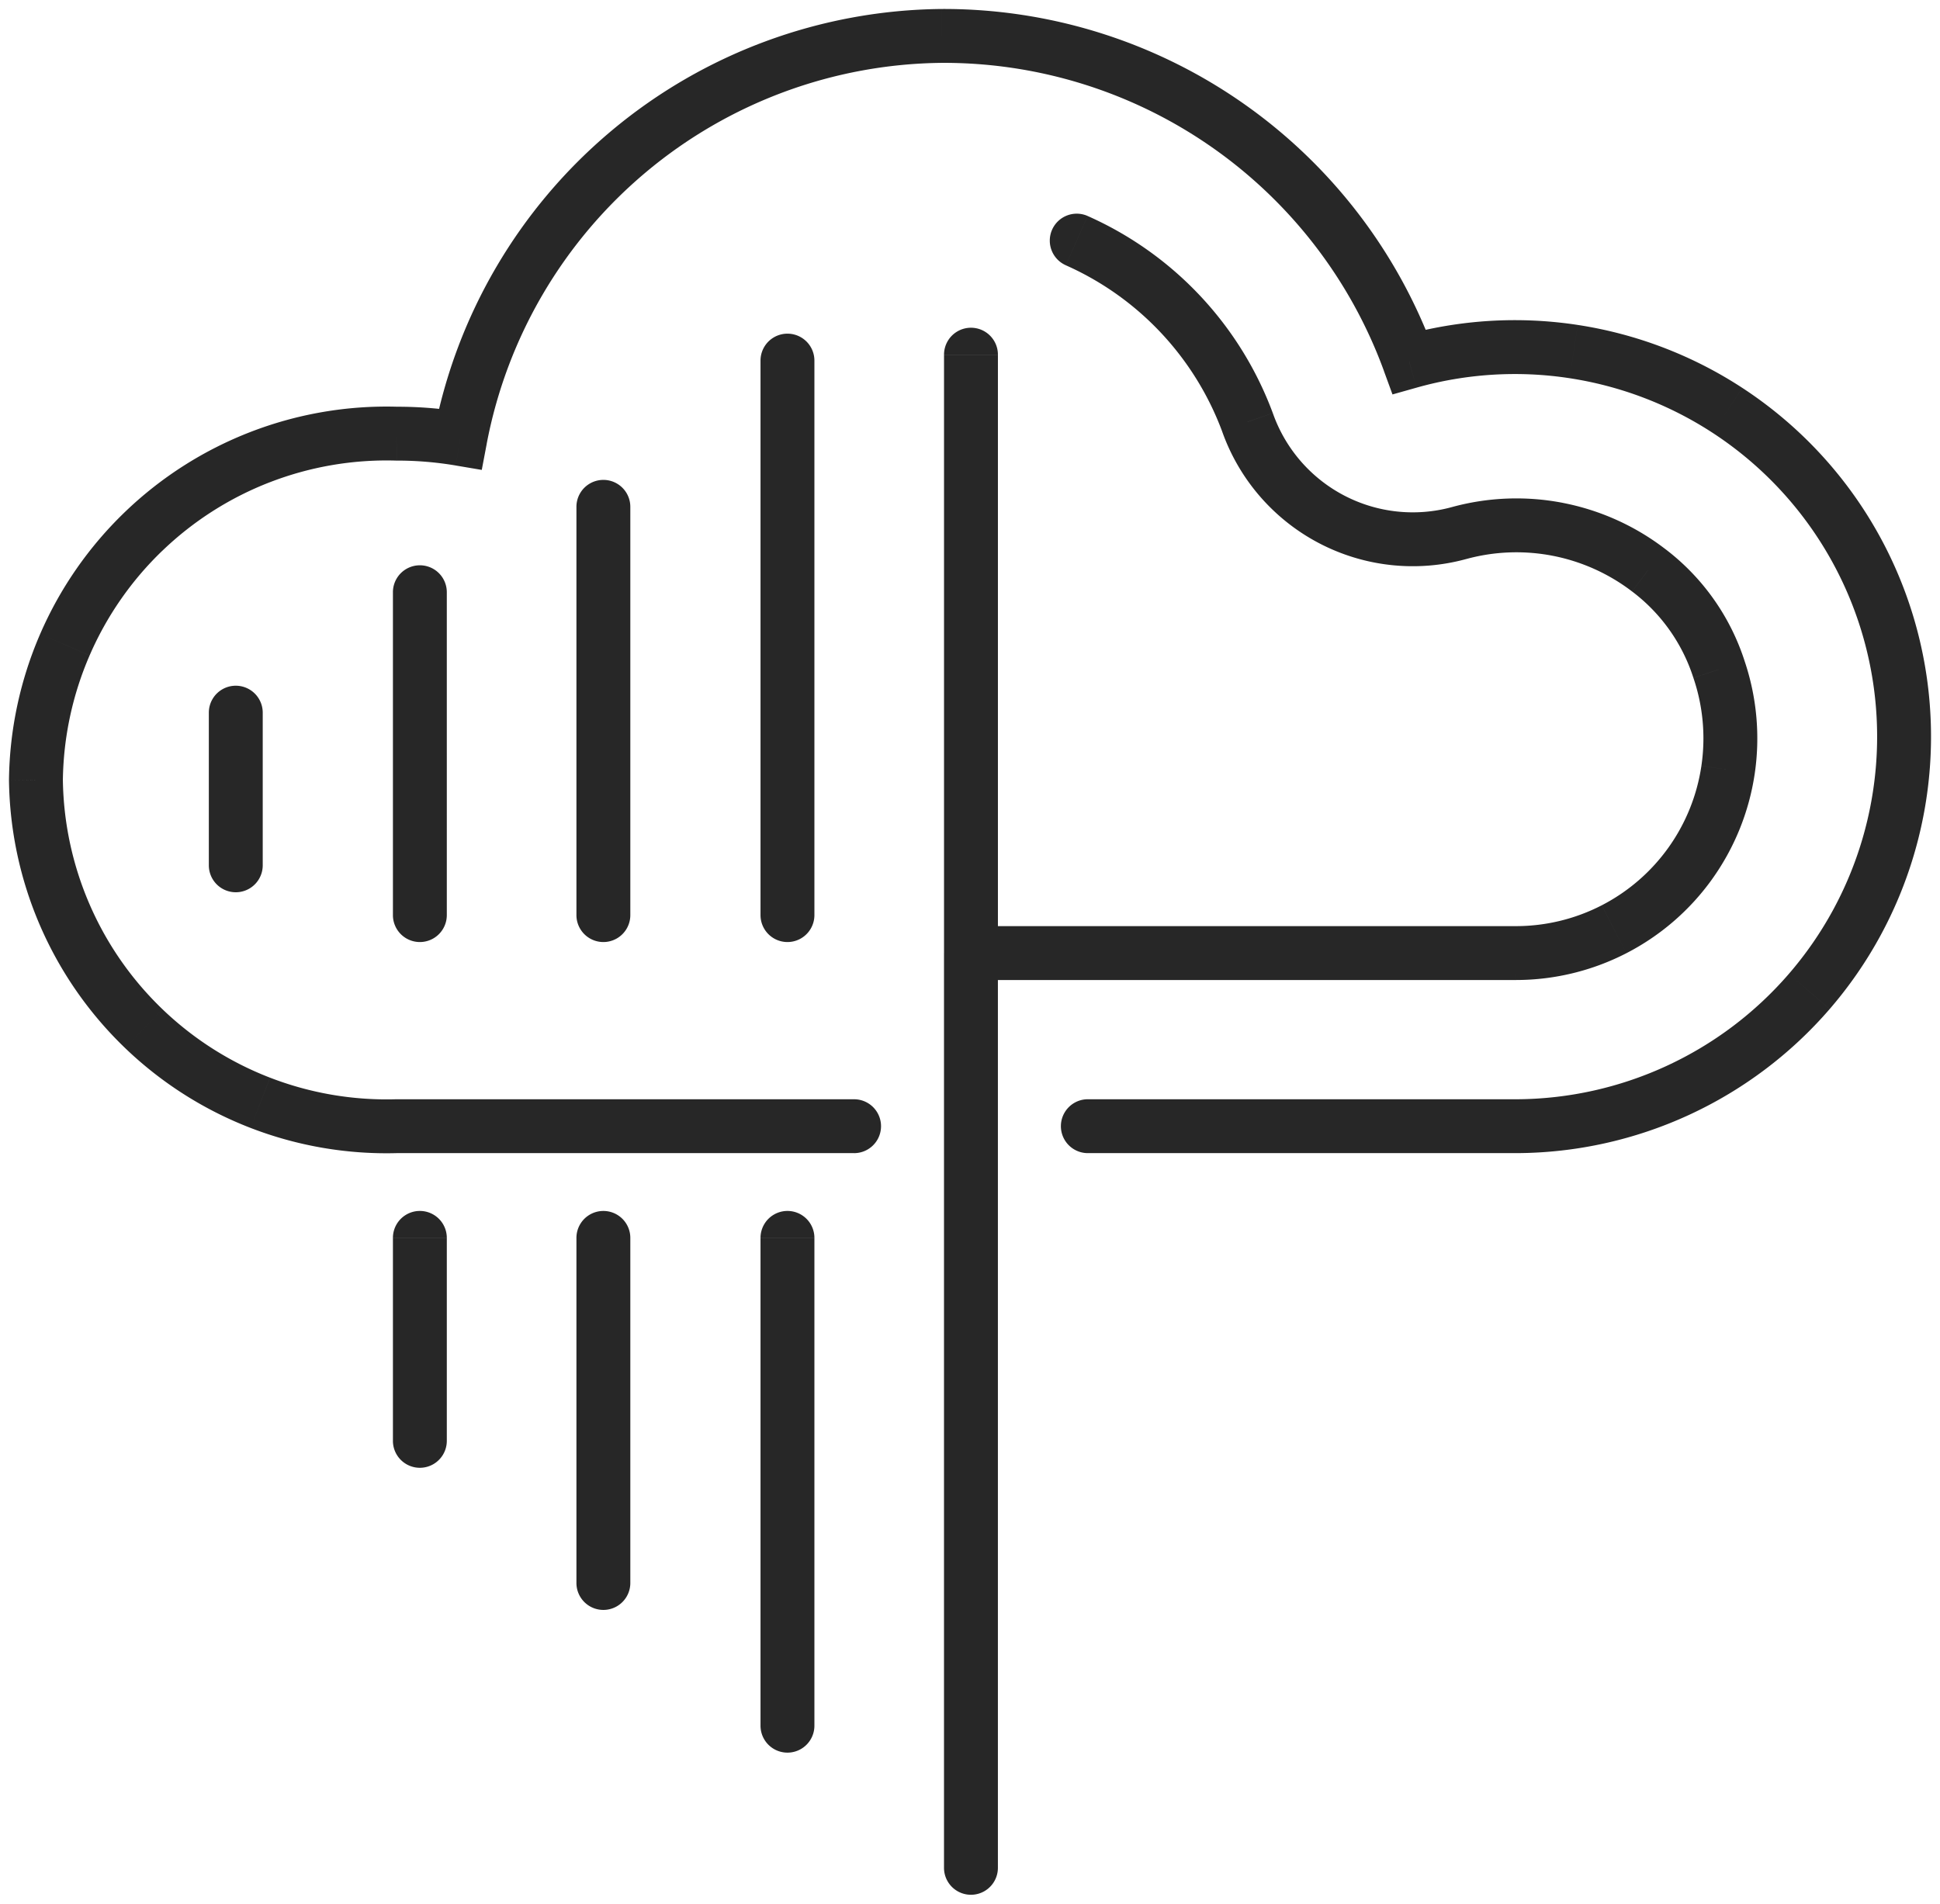 <svg width="108" height="106" fill="none" xmlns="http://www.w3.org/2000/svg"><path d="M60.56 61.205a1.5 1.5 0 100 3v-3zm23.88 1.5v1.5h.007l-.008-1.5zM78.452 20.14l-1.41.514.478 1.308 1.34-.378-.408-1.444zM52.426 2L52.42.5h-.008l.014 1.5zM25.62 24.44l-.25 1.479 1.45.245.274-1.445-1.474-.28zm-3.546-.293l-.043 1.5h.046l-.003-1.5zM2 43.426l-1.5-.02v.039l1.5-.02zm20.073 19.28v-1.5h-.043l.043 1.5zm25.474 1.5a1.5 1.5 0 000-3v3zm13.003-52.18a1.5 1.5 0 00-1.216 2.743l1.216-2.743zm8.891 11.467l1.416-.496-.005-.014-.005-.014-1.406.524zm11.777 6.188l.395 1.447h.002l-.397-1.447zm10.541 2.052l-.91 1.192.008.006.902-1.198zm3.937 5.536l-1.428.46.003.01.004.012 1.42-.482zm-11.29 15.795v1.5h.003l-.002-1.5zm-30.353 0h-1.5v1.5h1.5v-1.5zm1.5.326a1.5 1.5 0 10-3 0h3zm-3 50.609a1.5 1.5 0 003 0h-3zm-7.215-35.075a1.5 1.5 0 10-3 0h3zm-3 27.161a1.5 1.5 0 003 0h-3zm-7.248-27.16a1.5 1.5 0 10-3 0h3zm-3 19.214a1.5 1.5 0 003 0h-3zm-7.216-19.215a1.5 1.5 0 10-3 0h3zm-3 11.301a1.5 1.5 0 003 0h-3zm33.68-60.477a1.5 1.5 0 10-3 0h3zm-10.216.33a1.5 1.5 0 10-3 0h3zm-3 30.874a1.5 1.5 0 003 0h-3zM35.09 28.22a1.5 1.5 0 10-3 0h3zm-3 22.732a1.5 1.5 0 003 0h-3zm-7.216-17.977a1.5 1.5 0 00-3 0h3zm-3 17.977a1.5 1.5 0 003 0h-3zM14.626 39.68a1.5 1.5 0 00-3 0h3zm-3 8.5a1.5 1.5 0 103 0h-3zM60.56 64.205h23.88v-3H60.56v3zm23.886 0c3.306-.016 6.57-.74 9.573-2.124l-1.255-2.725a20.148 20.148 0 01-8.332 1.85l.014 3zm9.573-2.124a23.171 23.171 0 007.838-5.897l-2.27-1.961a20.168 20.168 0 01-6.823 5.133l1.255 2.725zm7.838-5.897a23.194 23.194 0 004.698-8.614l-2.878-.847a20.188 20.188 0 01-4.09 7.5l2.27 1.96zm4.698-8.614c.935-3.173 1.18-6.51.719-9.787l-2.971.418a20.207 20.207 0 01-.626 8.522l2.878.847zm.719-9.787a23.213 23.213 0 00-3.39-9.208l-2.533 1.608a20.202 20.202 0 012.952 8.018l2.971-.418zm-3.39-9.208a23.187 23.187 0 00-6.892-6.98l-1.64 2.511a20.174 20.174 0 015.999 6.077l2.533-1.608zm-6.892-6.98a23.153 23.153 0 00-9.16-3.503l-.453 2.966a20.156 20.156 0 017.973 3.048l1.64-2.512zm-9.16-3.503a23.147 23.147 0 00-9.786.604l.814 2.888a20.144 20.144 0 018.519-.526l.453-2.966zm-7.97 1.534a29.113 29.113 0 00-10.7-13.904l-1.716 2.461a26.114 26.114 0 019.598 12.471l2.818-1.028zm-10.7-13.904A29.068 29.068 0 0052.42.5l.013 3a26.068 26.068 0 0115.013 4.683l1.716-2.461zM52.412.5a29.039 29.039 0 00-18.36 6.772l1.926 2.3A26.039 26.039 0 0152.441 3.5l-.029-3zm-18.36 6.772a29.09 29.09 0 00-9.907 16.887l2.948.56a26.09 26.09 0 018.885-15.147l-1.925-2.3zM25.87 22.96a22.498 22.498 0 00-3.8-.314l.008 3a19.5 19.5 0 013.292.272l.5-2.958zm-3.753-.314a21.002 21.002 0 00-8.163 1.402l1.08 2.799a18 18 0 016.997-1.202l.086-2.999zm-8.163 1.402a21.016 21.016 0 00-6.988 4.449l2.078 2.163a18.016 18.016 0 015.99-3.814l-1.08-2.798zm-6.988 4.449a21.04 21.04 0 00-4.73 6.803l2.752 1.194a18.04 18.04 0 014.055-5.835l-2.078-2.163zM2.236 35.3A21.057 21.057 0 00.5 43.406l3 .039c.03-2.393.537-4.755 1.488-6.95L2.236 35.3zM.5 43.445c.036 2.79.626 5.545 1.736 8.105l2.752-1.194a18.057 18.057 0 01-1.488-6.95l-3 .039zm1.736 8.105a21.04 21.04 0 004.729 6.804l2.078-2.163a18.04 18.04 0 01-4.055-5.835L2.236 51.55zm4.729 6.804a21.018 21.018 0 006.988 4.449l1.08-2.799a18.019 18.019 0 01-5.99-3.813l-2.078 2.163zm6.988 4.449a21.002 21.002 0 008.163 1.401l-.086-2.998a18.002 18.002 0 01-6.996-1.202l-1.081 2.799zm8.12 1.402h25.474v-3H22.073v3zm37.26-49.435a16.362 16.362 0 015.284 3.745l2.185-2.056a19.363 19.363 0 00-6.252-4.432l-1.216 2.743zm5.284 3.745a16.382 16.382 0 013.419 5.503l2.81-1.048a19.382 19.382 0 00-4.044-6.511l-2.185 2.056zm3.409 5.476a11.268 11.268 0 005.39 6.244l1.396-2.655a8.267 8.267 0 01-3.955-4.582l-2.831.993zm5.39 6.244a11.251 11.251 0 008.198.894l-.79-2.894a8.25 8.25 0 01-6.012-.655l-1.396 2.655zm8.2.894a10.59 10.59 0 014.826-.183l.573-2.945a13.59 13.59 0 00-6.194.235l.794 2.893zm4.826-.183c1.601.312 3.11.99 4.407 1.98l1.82-2.384a13.595 13.595 0 00-5.654-2.54l-.573 2.944zm4.415 1.986a9.735 9.735 0 013.41 4.797l2.857-.918a12.735 12.735 0 00-4.462-6.275l-1.805 2.396zm3.418 4.82a10.46 10.46 0 01.442 4.89l2.968.44c.312-2.114.117-4.27-.569-6.294l-2.84.964zm.442 4.89a10.459 10.459 0 01-1.837 4.554l2.44 1.744a13.46 13.46 0 002.365-5.859l-2.968-.438zm-1.837 4.554a10.442 10.442 0 01-3.71 3.21l1.374 2.666a13.442 13.442 0 004.777-4.132l-2.441-1.744zm-3.71 3.21a10.43 10.43 0 01-4.766 1.16l.005 3a13.428 13.428 0 006.135-1.494l-1.375-2.666zm-4.763 1.16H54.053v3h30.354v-3zM52.553 53.39V104h3V53.39h-3zM42.338 68.925v27.161h3v-27.16h-3zm-10.248 0V88.14h3V68.925h-3zm-10.216 0v11.301h3v-11.3h-3zm30.68-49.176v33.316h3V19.75h-3zm-10.216.33v30.874h3V20.079h-3zM32.09 28.221v22.732h3V28.22h-3zm-10.216 4.755v17.977h3V32.976h-3zM11.626 39.68v8.5h3v-8.5h-3z" fill="#272727"/></svg>